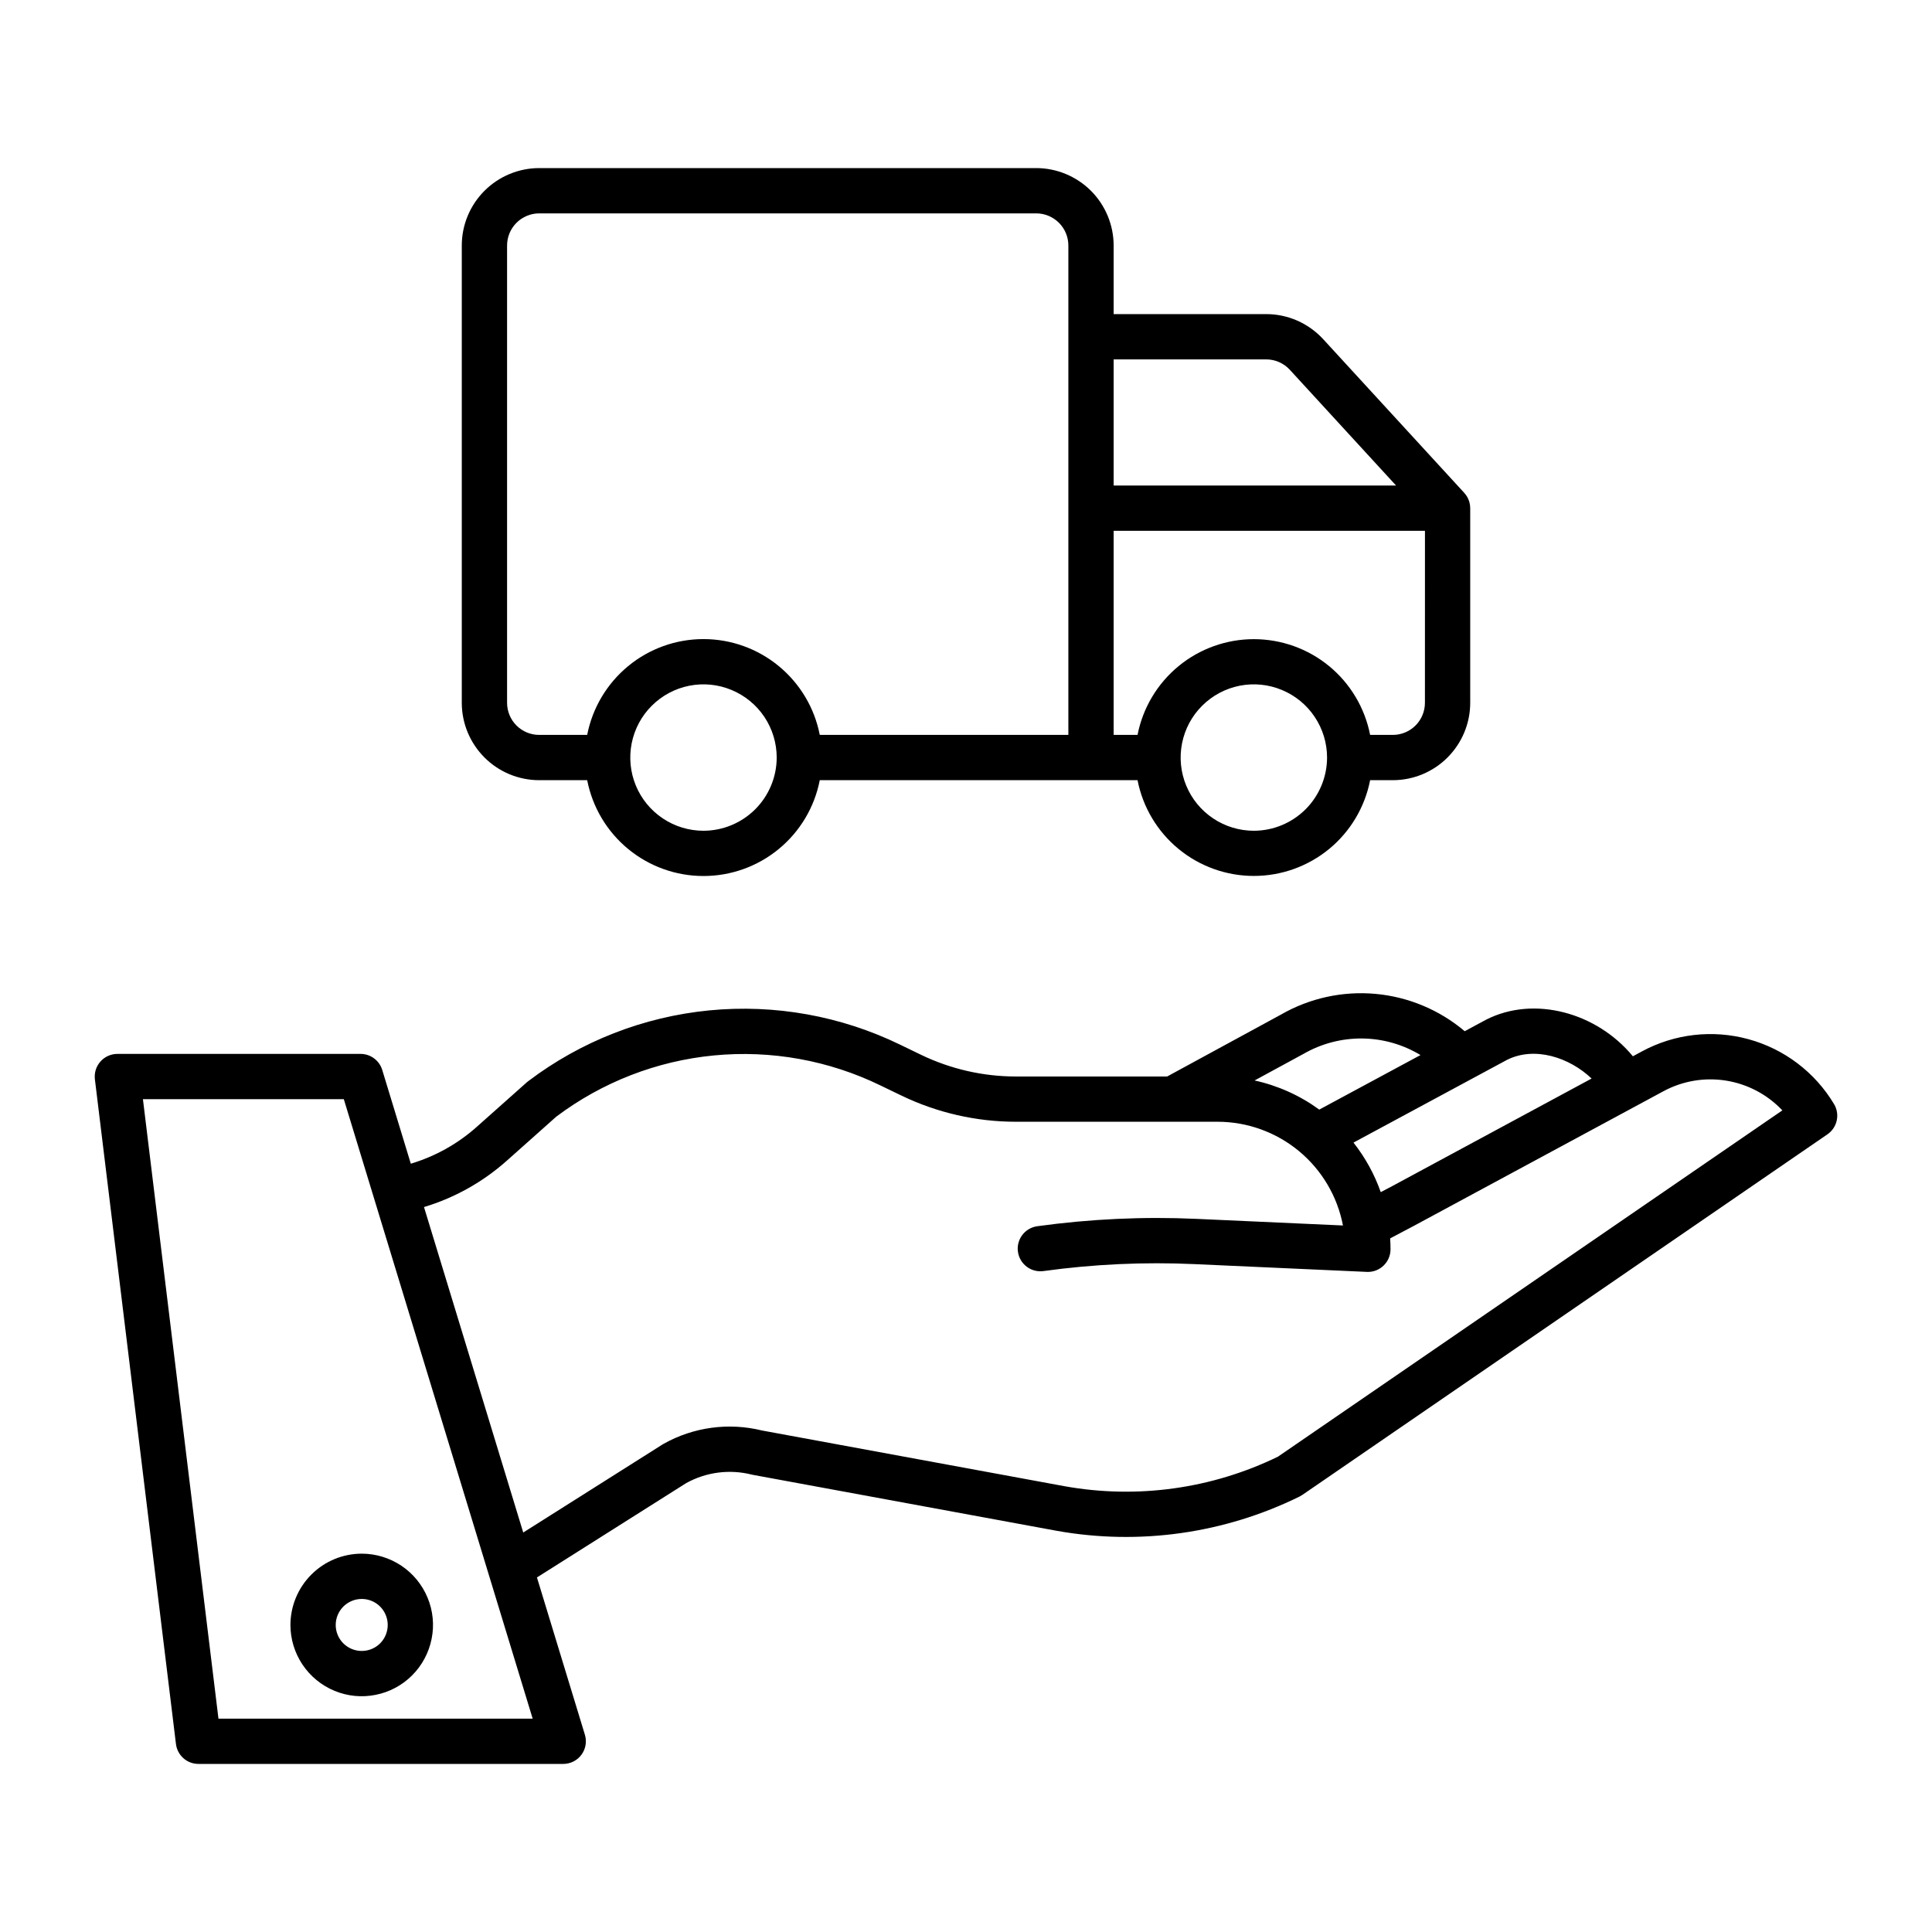 <svg width="52" height="52" viewBox="0 0 52 52" fill="none" xmlns="http://www.w3.org/2000/svg">
<path d="M44.19 28.3L43.949 28.43C42.975 27.249 41.289 26.791 40.005 27.442L39.991 27.449L39.423 27.755C38.744 27.181 37.905 26.83 37.02 26.75C36.135 26.67 35.247 26.865 34.477 27.308L31.414 28.974H27.338C26.456 28.973 25.585 28.773 24.79 28.39L24.23 28.119C22.634 27.343 20.854 27.023 19.087 27.195C17.321 27.368 15.636 28.026 14.221 29.097C14.207 29.107 14.194 29.117 14.182 29.128L12.828 30.333C12.317 30.788 11.712 31.125 11.057 31.321L10.288 28.798C10.25 28.673 10.173 28.564 10.068 28.486C9.963 28.408 9.836 28.366 9.705 28.366H3.159C3.073 28.366 2.988 28.384 2.909 28.42C2.83 28.455 2.76 28.507 2.703 28.572C2.646 28.636 2.603 28.712 2.577 28.794C2.552 28.877 2.544 28.964 2.554 29.049L4.736 46.941C4.754 47.089 4.826 47.224 4.937 47.323C5.049 47.422 5.192 47.476 5.341 47.476H15.16C15.255 47.476 15.349 47.454 15.434 47.411C15.519 47.368 15.593 47.306 15.649 47.23C15.706 47.153 15.744 47.064 15.76 46.97C15.776 46.877 15.77 46.78 15.742 46.689L14.452 42.457L18.469 39.918C19.007 39.62 19.638 39.539 20.233 39.689C20.246 39.693 20.259 39.695 20.271 39.697L28.443 41.202C30.663 41.599 32.953 41.276 34.977 40.28C35.003 40.267 35.028 40.252 35.052 40.236L49.185 30.531C49.313 30.443 49.403 30.31 49.436 30.158C49.469 30.006 49.443 29.848 49.362 29.714C48.848 28.858 48.023 28.233 47.06 27.97C46.096 27.706 45.068 27.824 44.19 28.3ZM40.562 28.526C41.305 28.154 42.24 28.459 42.838 29.029L37.478 31.921L37.163 32.087C36.994 31.605 36.745 31.154 36.429 30.753L40.562 28.526ZM35.066 28.375L35.081 28.367C35.561 28.09 36.106 27.946 36.661 27.951C37.215 27.956 37.758 28.11 38.233 28.397L35.508 29.865C34.989 29.486 34.396 29.219 33.767 29.081L35.066 28.375ZM5.88 46.258L3.847 29.585H9.254L14.337 46.258H5.88ZM34.397 39.206C32.618 40.072 30.61 40.351 28.661 40.003L20.51 38.502C19.613 38.281 18.666 38.409 17.86 38.861C17.851 38.866 17.842 38.872 17.832 38.878L14.083 41.248L11.412 32.488C12.236 32.24 12.995 31.815 13.638 31.243L14.972 30.055C16.209 29.125 17.678 28.555 19.217 28.407C20.757 28.259 22.308 28.539 23.698 29.215L24.259 29.486C25.219 29.949 26.271 30.191 27.337 30.192H32.774C33.573 30.193 34.346 30.473 34.962 30.982C35.577 31.492 35.996 32.2 36.146 32.984L32.206 32.806C30.773 32.741 29.338 32.808 27.918 33.004C27.758 33.026 27.613 33.111 27.515 33.24C27.418 33.369 27.375 33.531 27.398 33.691C27.42 33.851 27.505 33.996 27.634 34.093C27.762 34.191 27.925 34.233 28.085 34.211C29.432 34.025 30.793 33.962 32.152 34.024L36.789 34.233C36.798 34.233 36.807 34.234 36.816 34.234C36.978 34.234 37.133 34.17 37.247 34.056C37.362 33.941 37.426 33.786 37.426 33.625C37.426 33.526 37.422 33.428 37.416 33.331L38.051 32.996L44.769 29.372C45.285 29.093 45.878 28.992 46.458 29.085C47.037 29.178 47.569 29.459 47.972 29.886L34.397 39.206Z" fill="black"/>
<path d="M7.817 43.736C7.817 44.115 7.93 44.486 8.141 44.802C8.352 45.117 8.651 45.363 9.002 45.508C9.352 45.654 9.738 45.692 10.11 45.617C10.482 45.544 10.824 45.361 11.092 45.093C11.361 44.824 11.543 44.482 11.617 44.11C11.692 43.738 11.654 43.352 11.508 43.002C11.363 42.651 11.117 42.352 10.802 42.141C10.486 41.93 10.115 41.817 9.736 41.817C9.227 41.818 8.74 42.02 8.38 42.38C8.02 42.74 7.818 43.227 7.817 43.736ZM9.736 43.036C9.874 43.036 10.01 43.077 10.125 43.154C10.24 43.231 10.329 43.34 10.382 43.468C10.435 43.596 10.449 43.737 10.422 43.872C10.395 44.008 10.329 44.133 10.231 44.231C10.133 44.329 10.008 44.395 9.872 44.422C9.737 44.449 9.596 44.435 9.468 44.382C9.34 44.329 9.231 44.24 9.154 44.125C9.077 44.01 9.036 43.874 9.036 43.736C9.036 43.55 9.11 43.373 9.241 43.241C9.373 43.11 9.55 43.036 9.736 43.036Z" fill="black"/>
<path d="M27.89 4.524H14.512C13.96 4.525 13.43 4.745 13.04 5.135C12.649 5.526 12.429 6.055 12.429 6.608V18.916C12.429 19.468 12.649 19.997 13.04 20.388C13.43 20.779 13.96 20.998 14.512 20.999H15.804C15.946 21.725 16.335 22.38 16.906 22.85C17.477 23.321 18.194 23.578 18.934 23.578C19.674 23.578 20.391 23.321 20.962 22.85C21.533 22.38 21.923 21.725 22.064 20.999H30.617C30.759 21.725 31.149 22.379 31.72 22.849C32.291 23.319 33.008 23.576 33.747 23.576C34.487 23.576 35.204 23.319 35.775 22.849C36.346 22.379 36.735 21.725 36.877 20.999H37.488C38.04 20.998 38.57 20.779 38.96 20.388C39.351 19.997 39.571 19.468 39.571 18.916V13.678C39.571 13.65 39.569 13.622 39.565 13.595C39.564 13.589 39.563 13.585 39.562 13.579C39.557 13.545 39.549 13.512 39.538 13.479C39.536 13.475 39.534 13.47 39.532 13.466C39.52 13.433 39.505 13.401 39.488 13.371C39.485 13.367 39.483 13.363 39.48 13.358C39.461 13.328 39.439 13.299 39.415 13.272C39.414 13.27 39.412 13.268 39.411 13.266L35.614 9.129C35.418 8.916 35.181 8.747 34.917 8.63C34.653 8.514 34.367 8.454 34.079 8.454H29.974V6.608C29.973 6.055 29.753 5.526 29.363 5.135C28.972 4.745 28.443 4.525 27.89 4.524ZM13.648 18.916V6.608C13.648 6.379 13.739 6.159 13.901 5.997C14.063 5.835 14.283 5.743 14.512 5.743H27.89C28.12 5.743 28.339 5.835 28.502 5.997C28.664 6.159 28.755 6.379 28.755 6.608V19.78H22.064C21.923 19.054 21.533 18.4 20.962 17.929C20.391 17.458 19.674 17.201 18.934 17.201C18.194 17.201 17.477 17.458 16.906 17.929C16.335 18.4 15.946 19.054 15.804 19.78H14.512C14.283 19.78 14.063 19.689 13.901 19.527C13.739 19.365 13.648 19.145 13.648 18.916V18.916ZM18.934 22.36C18.545 22.36 18.164 22.245 17.84 22.028C17.516 21.812 17.263 21.504 17.114 21.144C16.965 20.784 16.926 20.388 17.002 20.005C17.078 19.623 17.265 19.272 17.541 18.997C17.817 18.721 18.168 18.533 18.55 18.457C18.932 18.381 19.328 18.42 19.688 18.57C20.048 18.719 20.356 18.971 20.573 19.295C20.789 19.619 20.905 20 20.905 20.39C20.904 20.912 20.696 21.413 20.327 21.782C19.957 22.151 19.457 22.359 18.934 22.36V22.36ZM33.747 22.36C33.358 22.36 32.977 22.245 32.653 22.028C32.328 21.812 32.076 21.504 31.927 21.144C31.778 20.784 31.739 20.388 31.815 20.005C31.891 19.623 32.078 19.272 32.354 18.997C32.63 18.721 32.981 18.533 33.363 18.457C33.745 18.381 34.141 18.42 34.501 18.57C34.861 18.719 35.169 18.971 35.385 19.295C35.602 19.619 35.718 20 35.718 20.39C35.717 20.912 35.509 21.413 35.14 21.782C34.77 22.151 34.27 22.359 33.747 22.36V22.36ZM38.352 18.916C38.352 19.145 38.261 19.365 38.099 19.527C37.937 19.689 37.717 19.78 37.488 19.78H36.877C36.735 19.055 36.346 18.4 35.775 17.93C35.204 17.46 34.487 17.203 33.747 17.203C33.008 17.203 32.291 17.46 31.72 17.93C31.149 18.4 30.759 19.055 30.617 19.78H29.974V14.287H38.353L38.352 18.916ZM34.079 9.673C34.199 9.673 34.317 9.698 34.427 9.746C34.536 9.794 34.635 9.865 34.716 9.953L37.575 13.068H29.974V9.673H34.079Z" fill="black"/>
</svg>
